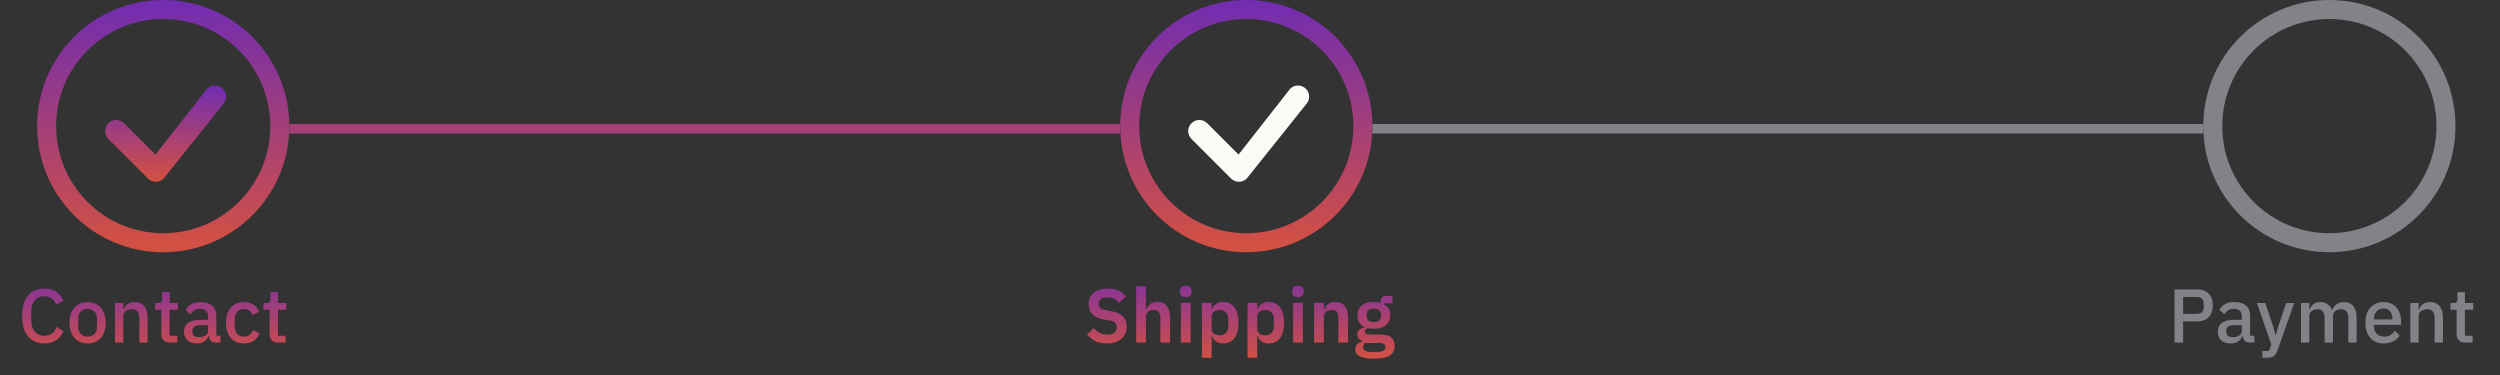 <svg width="526" height="79" viewBox="0 0 526 79" fill="none" xmlns="http://www.w3.org/2000/svg">
<rect x="0" y="0" width="526" height="79" fill="#333333" stroke="none"/>
<circle cx="34.339" cy="26.534" r="24.534" stroke="url(#paint0_linear_356_21325)" stroke-width="4"/>
<path d="M286.754 26.534C286.754 40.084 275.77 51.068 262.22 51.068C248.67 51.068 237.686 40.084 237.686 26.534C237.686 12.984 248.67 2 262.22 2C275.77 2 286.754 12.984 286.754 26.534Z" stroke="url(#paint1_linear_356_21325)" stroke-width="4"/>
<path d="M514.635 26.534C514.635 40.084 503.65 51.068 490.101 51.068C476.551 51.068 465.566 40.084 465.566 26.534C465.566 12.984 476.551 2 490.101 2C503.65 2 514.635 12.984 514.635 26.534Z" stroke="#848189" stroke-width="4"/>
<path d="M9.349 72.26C7.888 72.26 6.741 71.77 5.909 70.788C5.077 69.796 4.661 68.362 4.661 66.484C4.661 65.546 4.768 64.719 4.981 64.004C5.195 63.29 5.504 62.687 5.909 62.196C6.315 61.706 6.805 61.338 7.381 61.092C7.968 60.836 8.624 60.708 9.349 60.708C10.32 60.708 11.131 60.922 11.781 61.348C12.443 61.775 12.96 62.404 13.333 63.236L11.813 64.068C11.621 63.535 11.323 63.114 10.917 62.804C10.523 62.484 10 62.324 9.349 62.324C8.485 62.324 7.808 62.618 7.317 63.204C6.827 63.791 6.581 64.602 6.581 65.636V67.332C6.581 68.367 6.827 69.178 7.317 69.764C7.808 70.351 8.485 70.644 9.349 70.644C10.021 70.644 10.565 70.474 10.981 70.132C11.408 69.78 11.723 69.332 11.925 68.788L13.381 69.668C13.008 70.479 12.485 71.114 11.813 71.572C11.141 72.031 10.32 72.26 9.349 72.26ZM18.434 72.26C17.858 72.26 17.33 72.159 16.85 71.956C16.381 71.754 15.98 71.466 15.65 71.092C15.319 70.708 15.063 70.25 14.882 69.716C14.7 69.172 14.61 68.57 14.61 67.908C14.61 67.247 14.7 66.65 14.882 66.116C15.063 65.572 15.319 65.114 15.65 64.74C15.98 64.356 16.381 64.063 16.85 63.86C17.33 63.658 17.858 63.556 18.434 63.556C19.01 63.556 19.532 63.658 20.002 63.86C20.482 64.063 20.887 64.356 21.218 64.74C21.549 65.114 21.805 65.572 21.986 66.116C22.167 66.65 22.258 67.247 22.258 67.908C22.258 68.57 22.167 69.172 21.986 69.716C21.805 70.25 21.549 70.708 21.218 71.092C20.887 71.466 20.482 71.754 20.002 71.956C19.532 72.159 19.01 72.26 18.434 72.26ZM18.434 70.82C19.031 70.82 19.511 70.639 19.874 70.276C20.236 69.903 20.418 69.348 20.418 68.612V67.204C20.418 66.468 20.236 65.919 19.874 65.556C19.511 65.183 19.031 64.996 18.434 64.996C17.837 64.996 17.357 65.183 16.994 65.556C16.631 65.919 16.45 66.468 16.45 67.204V68.612C16.45 69.348 16.631 69.903 16.994 70.276C17.357 70.639 17.837 70.82 18.434 70.82ZM24.201 72.068V63.748H25.945V65.124H26.025C26.206 64.676 26.479 64.303 26.841 64.004C27.215 63.706 27.721 63.556 28.361 63.556C29.215 63.556 29.876 63.839 30.345 64.404C30.825 64.959 31.065 65.754 31.065 66.788V72.068H29.321V67.012C29.321 65.711 28.799 65.06 27.753 65.06C27.529 65.06 27.305 65.092 27.081 65.156C26.868 65.21 26.676 65.295 26.505 65.412C26.334 65.53 26.196 65.679 26.089 65.86C25.993 66.042 25.945 66.255 25.945 66.5V72.068H24.201ZM35.786 72.068C35.178 72.068 34.72 71.914 34.41 71.604C34.101 71.284 33.946 70.836 33.946 70.26V65.172H32.65V63.748H33.354C33.642 63.748 33.84 63.684 33.946 63.556C34.064 63.428 34.122 63.22 34.122 62.932V61.476H35.69V63.748H37.434V65.172H35.69V70.644H37.306V72.068H35.786ZM45.422 72.068C44.964 72.068 44.611 71.94 44.366 71.684C44.121 71.418 43.971 71.082 43.918 70.676H43.838C43.678 71.199 43.385 71.594 42.958 71.86C42.532 72.127 42.014 72.26 41.406 72.26C40.542 72.26 39.876 72.036 39.406 71.588C38.947 71.14 38.718 70.538 38.718 69.78C38.718 68.948 39.017 68.324 39.614 67.908C40.222 67.492 41.108 67.284 42.27 67.284H43.774V66.58C43.774 66.068 43.636 65.674 43.358 65.396C43.081 65.119 42.649 64.98 42.062 64.98C41.572 64.98 41.172 65.087 40.862 65.3C40.553 65.514 40.291 65.786 40.078 66.116L39.038 65.172C39.316 64.703 39.705 64.319 40.206 64.02C40.708 63.711 41.364 63.556 42.174 63.556C43.252 63.556 44.078 63.807 44.654 64.308C45.23 64.81 45.518 65.53 45.518 66.468V70.644H46.398V72.068H45.422ZM41.902 70.932C42.446 70.932 42.894 70.815 43.246 70.58C43.598 70.335 43.774 70.01 43.774 69.604V68.404H42.302C41.097 68.404 40.494 68.778 40.494 69.524V69.812C40.494 70.186 40.617 70.468 40.862 70.66C41.118 70.842 41.465 70.932 41.902 70.932ZM51.323 72.26C50.726 72.26 50.193 72.159 49.723 71.956C49.254 71.754 48.859 71.466 48.539 71.092C48.219 70.708 47.974 70.25 47.803 69.716C47.633 69.172 47.547 68.57 47.547 67.908C47.547 67.247 47.633 66.65 47.803 66.116C47.974 65.572 48.219 65.114 48.539 64.74C48.859 64.356 49.254 64.063 49.723 63.86C50.193 63.658 50.726 63.556 51.323 63.556C52.155 63.556 52.838 63.743 53.371 64.116C53.905 64.49 54.294 64.986 54.539 65.604L53.099 66.276C52.982 65.892 52.774 65.588 52.475 65.364C52.187 65.13 51.803 65.012 51.323 65.012C50.683 65.012 50.198 65.215 49.867 65.62C49.547 66.015 49.387 66.532 49.387 67.172V68.66C49.387 69.3 49.547 69.823 49.867 70.228C50.198 70.623 50.683 70.82 51.323 70.82C51.835 70.82 52.241 70.698 52.539 70.452C52.849 70.196 53.094 69.86 53.275 69.444L54.603 70.148C54.326 70.831 53.91 71.354 53.355 71.716C52.801 72.079 52.123 72.26 51.323 72.26ZM58.568 72.068C57.96 72.068 57.501 71.914 57.192 71.604C56.882 71.284 56.728 70.836 56.728 70.26V65.172H55.432V63.748H56.136C56.424 63.748 56.621 63.684 56.728 63.556C56.845 63.428 56.904 63.22 56.904 62.932V61.476H58.472V63.748H60.216V65.172H58.472V70.644H60.088V72.068H58.568Z" fill="url(#paint2_linear_356_21325)"/>
<path d="M232.872 72.26C231.912 72.26 231.096 72.09 230.424 71.748C229.763 71.407 229.192 70.959 228.712 70.404L230.136 69.028C230.52 69.476 230.947 69.818 231.416 70.052C231.896 70.287 232.424 70.404 233 70.404C233.651 70.404 234.141 70.266 234.472 69.988C234.803 69.7 234.968 69.316 234.968 68.836C234.968 68.463 234.861 68.159 234.648 67.924C234.435 67.69 234.035 67.519 233.448 67.412L232.392 67.252C230.163 66.9 229.048 65.818 229.048 64.004C229.048 63.503 229.139 63.05 229.32 62.644C229.512 62.239 229.784 61.892 230.136 61.604C230.488 61.316 230.909 61.098 231.4 60.948C231.901 60.788 232.467 60.708 233.096 60.708C233.939 60.708 234.675 60.847 235.304 61.124C235.933 61.402 236.472 61.812 236.92 62.356L235.48 63.716C235.203 63.375 234.867 63.098 234.472 62.884C234.077 62.671 233.581 62.564 232.984 62.564C232.376 62.564 231.917 62.682 231.608 62.916C231.309 63.14 231.16 63.46 231.16 63.876C231.16 64.303 231.283 64.618 231.528 64.82C231.773 65.023 232.168 65.172 232.712 65.268L233.752 65.46C234.883 65.663 235.715 66.026 236.248 66.548C236.792 67.06 237.064 67.78 237.064 68.708C237.064 69.242 236.968 69.727 236.776 70.164C236.595 70.591 236.323 70.964 235.96 71.284C235.608 71.594 235.171 71.834 234.648 72.004C234.136 72.175 233.544 72.26 232.872 72.26ZM239.053 60.228H241.101V65.108H241.181C241.352 64.66 241.618 64.287 241.981 63.988C242.354 63.679 242.866 63.524 243.517 63.524C244.381 63.524 245.042 63.807 245.501 64.372C245.96 64.938 246.189 65.743 246.189 66.788V72.068H244.141V66.996C244.141 66.399 244.034 65.951 243.821 65.652C243.608 65.354 243.256 65.204 242.765 65.204C242.552 65.204 242.344 65.236 242.141 65.3C241.949 65.354 241.773 65.439 241.613 65.556C241.464 65.663 241.341 65.802 241.245 65.972C241.149 66.132 241.101 66.324 241.101 66.548V72.068H239.053V60.228ZM249.483 62.5C249.057 62.5 248.747 62.404 248.555 62.212C248.374 62.02 248.283 61.775 248.283 61.476V61.156C248.283 60.858 248.374 60.612 248.555 60.42C248.747 60.228 249.057 60.132 249.483 60.132C249.899 60.132 250.203 60.228 250.395 60.42C250.587 60.612 250.683 60.858 250.683 61.156V61.476C250.683 61.775 250.587 62.02 250.395 62.212C250.203 62.404 249.899 62.5 249.483 62.5ZM248.459 63.716H250.507V72.068H248.459V63.716ZM252.881 63.716H254.929V65.092H254.993C255.143 64.612 255.425 64.234 255.841 63.956C256.257 63.668 256.743 63.524 257.297 63.524C258.364 63.524 259.175 63.903 259.729 64.66C260.295 65.407 260.577 66.479 260.577 67.876C260.577 69.284 260.295 70.367 259.729 71.124C259.175 71.882 258.364 72.26 257.297 72.26C256.743 72.26 256.257 72.116 255.841 71.828C255.436 71.54 255.153 71.156 254.993 70.676H254.929V75.268H252.881V63.716ZM256.641 70.564C257.175 70.564 257.607 70.388 257.937 70.036C258.268 69.684 258.433 69.21 258.433 68.612V67.172C258.433 66.575 258.268 66.1 257.937 65.748C257.607 65.386 257.175 65.204 256.641 65.204C256.151 65.204 255.74 65.327 255.409 65.572C255.089 65.818 254.929 66.143 254.929 66.548V69.204C254.929 69.642 255.089 69.978 255.409 70.212C255.74 70.447 256.151 70.564 256.641 70.564ZM262.475 63.716H264.523V65.092H264.587C264.736 64.612 265.019 64.234 265.435 63.956C265.851 63.668 266.336 63.524 266.891 63.524C267.958 63.524 268.768 63.903 269.323 64.66C269.888 65.407 270.171 66.479 270.171 67.876C270.171 69.284 269.888 70.367 269.323 71.124C268.768 71.882 267.958 72.26 266.891 72.26C266.336 72.26 265.851 72.116 265.435 71.828C265.03 71.54 264.747 71.156 264.587 70.676H264.523V75.268H262.475V63.716ZM266.235 70.564C266.768 70.564 267.2 70.388 267.531 70.036C267.862 69.684 268.027 69.21 268.027 68.612V67.172C268.027 66.575 267.862 66.1 267.531 65.748C267.2 65.386 266.768 65.204 266.235 65.204C265.744 65.204 265.334 65.327 265.003 65.572C264.683 65.818 264.523 66.143 264.523 66.548V69.204C264.523 69.642 264.683 69.978 265.003 70.212C265.334 70.447 265.744 70.564 266.235 70.564ZM273.093 62.5C272.666 62.5 272.357 62.404 272.165 62.212C271.983 62.02 271.893 61.775 271.893 61.476V61.156C271.893 60.858 271.983 60.612 272.165 60.42C272.357 60.228 272.666 60.132 273.093 60.132C273.509 60.132 273.813 60.228 274.005 60.42C274.197 60.612 274.293 60.858 274.293 61.156V61.476C274.293 61.775 274.197 62.02 274.005 62.212C273.813 62.404 273.509 62.5 273.093 62.5ZM272.069 63.716H274.117V72.068H272.069V63.716ZM276.491 72.068V63.716H278.539V65.108H278.619C278.789 64.66 279.056 64.287 279.419 63.988C279.792 63.679 280.304 63.524 280.955 63.524C281.819 63.524 282.48 63.807 282.939 64.372C283.397 64.938 283.627 65.743 283.627 66.788V72.068H281.579V66.996C281.579 66.399 281.472 65.951 281.259 65.652C281.045 65.354 280.693 65.204 280.203 65.204C279.989 65.204 279.781 65.236 279.579 65.3C279.387 65.354 279.211 65.439 279.051 65.556C278.901 65.663 278.779 65.802 278.683 65.972C278.587 66.132 278.539 66.324 278.539 66.548V72.068H276.491ZM293.433 72.772C293.433 73.21 293.353 73.594 293.193 73.924C293.044 74.266 292.793 74.548 292.441 74.772C292.089 74.996 291.636 75.167 291.081 75.284C290.526 75.402 289.849 75.46 289.049 75.46C288.345 75.46 287.748 75.412 287.257 75.316C286.766 75.231 286.361 75.103 286.041 74.932C285.732 74.772 285.508 74.57 285.369 74.324C285.23 74.079 285.161 73.802 285.161 73.492C285.161 73.023 285.289 72.655 285.545 72.388C285.812 72.132 286.18 71.967 286.649 71.892V71.716C286.308 71.631 286.041 71.466 285.849 71.22C285.668 70.964 285.577 70.666 285.577 70.324C285.577 70.111 285.62 69.924 285.705 69.764C285.79 69.594 285.902 69.45 286.041 69.332C286.19 69.215 286.356 69.119 286.537 69.044C286.718 68.959 286.91 68.895 287.113 68.852V68.788C286.601 68.554 286.217 68.228 285.961 67.812C285.716 67.396 285.593 66.911 285.593 66.356C285.593 65.503 285.886 64.82 286.473 64.308C287.06 63.786 287.918 63.524 289.049 63.524C289.305 63.524 289.556 63.54 289.801 63.572C290.057 63.604 290.292 63.658 290.505 63.732V63.46C290.505 62.65 290.9 62.244 291.689 62.244H292.985V63.812H291.209V64.036C291.646 64.282 291.972 64.602 292.185 64.996C292.398 65.391 292.505 65.844 292.505 66.356C292.505 67.199 292.212 67.876 291.625 68.388C291.049 68.9 290.19 69.156 289.049 69.156C288.558 69.156 288.132 69.108 287.769 69.012C287.609 69.087 287.47 69.188 287.353 69.316C287.236 69.434 287.177 69.583 287.177 69.764C287.177 70.18 287.54 70.388 288.265 70.388H290.505C291.529 70.388 292.27 70.602 292.729 71.028C293.198 71.444 293.433 72.026 293.433 72.772ZM291.513 73.012C291.513 72.746 291.406 72.538 291.193 72.388C290.98 72.239 290.612 72.164 290.089 72.164H287.241C286.953 72.378 286.809 72.666 286.809 73.028C286.809 73.348 286.942 73.599 287.209 73.78C287.476 73.962 287.929 74.052 288.569 74.052H289.593C290.265 74.052 290.75 73.967 291.049 73.796C291.358 73.626 291.513 73.364 291.513 73.012ZM289.049 67.764C290.052 67.764 290.553 67.338 290.553 66.484V66.212C290.553 65.359 290.052 64.932 289.049 64.932C288.046 64.932 287.545 65.359 287.545 66.212V66.484C287.545 67.338 288.046 67.764 289.049 67.764Z" fill="url(#paint3_linear_356_21325)"/>
<path d="M457.526 72.068V60.9H462.326C463.361 60.9 464.161 61.204 464.726 61.812C465.292 62.42 465.574 63.236 465.574 64.26C465.574 65.284 465.292 66.1 464.726 66.708C464.161 67.316 463.361 67.62 462.326 67.62H459.334V72.068H457.526ZM459.334 66.036H462.214C462.673 66.036 463.03 65.919 463.286 65.684C463.542 65.439 463.67 65.092 463.67 64.644V63.876C463.67 63.428 463.542 63.087 463.286 62.852C463.03 62.607 462.673 62.484 462.214 62.484H459.334V66.036ZM473.338 72.068C472.879 72.068 472.527 71.94 472.282 71.684C472.037 71.418 471.887 71.082 471.834 70.676H471.754C471.594 71.199 471.301 71.594 470.874 71.86C470.447 72.127 469.93 72.26 469.322 72.26C468.458 72.26 467.791 72.036 467.322 71.588C466.863 71.14 466.634 70.538 466.634 69.78C466.634 68.948 466.933 68.324 467.53 67.908C468.138 67.492 469.023 67.284 470.186 67.284H471.69V66.58C471.69 66.068 471.551 65.674 471.274 65.396C470.997 65.119 470.565 64.98 469.978 64.98C469.487 64.98 469.087 65.087 468.778 65.3C468.469 65.514 468.207 65.786 467.994 66.116L466.954 65.172C467.231 64.703 467.621 64.319 468.122 64.02C468.623 63.711 469.279 63.556 470.09 63.556C471.167 63.556 471.994 63.807 472.57 64.308C473.146 64.81 473.434 65.53 473.434 66.468V70.644H474.314V72.068H473.338ZM469.818 70.932C470.362 70.932 470.81 70.815 471.162 70.58C471.514 70.335 471.69 70.01 471.69 69.604V68.404H470.218C469.013 68.404 468.41 68.778 468.41 69.524V69.812C468.41 70.186 468.533 70.468 468.778 70.66C469.034 70.842 469.381 70.932 469.818 70.932ZM481.018 63.748H482.698L479.194 73.716C479.098 73.994 478.986 74.228 478.858 74.42C478.741 74.623 478.597 74.783 478.426 74.9C478.266 75.028 478.069 75.119 477.834 75.172C477.599 75.236 477.322 75.268 477.002 75.268H475.994V73.844H477.402L477.882 72.436L474.858 63.748H476.602L478.266 68.644L478.746 70.452H478.826L479.354 68.644L481.018 63.748ZM484.133 72.068V63.748H485.877V65.124H485.957C486.042 64.911 486.143 64.708 486.261 64.516C486.389 64.324 486.538 64.159 486.709 64.02C486.89 63.871 487.098 63.759 487.333 63.684C487.578 63.599 487.861 63.556 488.181 63.556C488.746 63.556 489.247 63.695 489.685 63.972C490.122 64.25 490.442 64.676 490.645 65.252H490.693C490.842 64.783 491.13 64.383 491.557 64.052C491.983 63.722 492.533 63.556 493.205 63.556C494.037 63.556 494.682 63.839 495.141 64.404C495.599 64.959 495.829 65.754 495.829 66.788V72.068H494.085V66.996C494.085 66.356 493.962 65.876 493.717 65.556C493.471 65.226 493.082 65.06 492.549 65.06C492.325 65.06 492.111 65.092 491.909 65.156C491.706 65.21 491.525 65.295 491.365 65.412C491.215 65.53 491.093 65.679 490.997 65.86C490.901 66.042 490.853 66.25 490.853 66.484V72.068H489.109V66.996C489.109 65.706 488.602 65.06 487.589 65.06C487.375 65.06 487.162 65.092 486.949 65.156C486.746 65.21 486.565 65.295 486.405 65.412C486.245 65.53 486.117 65.679 486.021 65.86C485.925 66.042 485.877 66.25 485.877 66.484V72.068H484.133ZM501.506 72.26C500.909 72.26 500.375 72.159 499.906 71.956C499.437 71.754 499.037 71.466 498.706 71.092C498.375 70.708 498.119 70.25 497.938 69.716C497.767 69.172 497.682 68.57 497.682 67.908C497.682 67.247 497.767 66.65 497.938 66.116C498.119 65.572 498.375 65.114 498.706 64.74C499.037 64.356 499.437 64.063 499.906 63.86C500.375 63.658 500.909 63.556 501.506 63.556C502.114 63.556 502.647 63.663 503.106 63.876C503.575 64.09 503.965 64.388 504.274 64.772C504.583 65.146 504.813 65.583 504.962 66.084C505.122 66.586 505.202 67.124 505.202 67.7V68.356H499.49V68.628C499.49 69.268 499.677 69.796 500.05 70.212C500.434 70.618 500.978 70.82 501.682 70.82C502.194 70.82 502.626 70.708 502.978 70.484C503.33 70.26 503.629 69.956 503.874 69.572L504.898 70.58C504.589 71.092 504.141 71.503 503.554 71.812C502.967 72.111 502.285 72.26 501.506 72.26ZM501.506 64.916C501.207 64.916 500.93 64.97 500.674 65.076C500.429 65.183 500.215 65.332 500.034 65.524C499.863 65.716 499.73 65.946 499.634 66.212C499.538 66.479 499.49 66.772 499.49 67.092V67.204H503.362V67.044C503.362 66.404 503.197 65.892 502.866 65.508C502.535 65.114 502.082 64.916 501.506 64.916ZM507.133 72.068V63.748H508.877V65.124H508.957C509.138 64.676 509.41 64.303 509.773 64.004C510.146 63.706 510.653 63.556 511.293 63.556C512.146 63.556 512.807 63.839 513.277 64.404C513.757 64.959 513.997 65.754 513.997 66.788V72.068H512.253V67.012C512.253 65.711 511.73 65.06 510.685 65.06C510.461 65.06 510.237 65.092 510.013 65.156C509.799 65.21 509.607 65.295 509.437 65.412C509.266 65.53 509.127 65.679 509.021 65.86C508.925 66.042 508.877 66.255 508.877 66.5V72.068H507.133ZM518.718 72.068C518.11 72.068 517.651 71.914 517.342 71.604C517.033 71.284 516.878 70.836 516.878 70.26V65.172H515.582V63.748H516.286C516.574 63.748 516.771 63.684 516.878 63.556C516.995 63.428 517.054 63.22 517.054 62.932V61.476H518.622V63.748H520.366V65.172H518.622V70.644H520.238V72.068H518.718Z" fill="#848189"/>
<line x1="60.873" y1="27.096" x2="235.686" y2="27.096" stroke="#A54078" stroke-width="2"/>
<line x1="288.754" y1="27.096" x2="463.567" y2="27.096" stroke="#848189" stroke-width="2"/>
<path d="M43.609 18.636C44.049 18.217 44.634 17.986 45.241 17.99C45.848 17.995 46.43 18.235 46.863 18.66C47.296 19.086 47.548 19.663 47.564 20.27C47.58 20.877 47.359 21.466 46.949 21.913L34.494 37.491C34.279 37.721 34.021 37.907 33.734 38.035C33.446 38.163 33.136 38.233 32.821 38.239C32.507 38.244 32.194 38.187 31.902 38.069C31.61 37.951 31.345 37.776 31.122 37.553L22.862 29.293C22.632 29.079 22.448 28.82 22.32 28.533C22.192 28.246 22.123 27.936 22.118 27.622C22.112 27.307 22.17 26.995 22.288 26.703C22.405 26.412 22.581 26.147 22.803 25.925C23.025 25.702 23.29 25.527 23.582 25.409C23.873 25.292 24.185 25.234 24.5 25.239C24.814 25.245 25.124 25.314 25.411 25.442C25.698 25.57 25.957 25.754 26.171 25.984L32.708 32.518L43.55 18.704L43.609 18.636Z" fill="url(#paint4_linear_356_21325)"/>
<path d="M271.49 18.636C271.93 18.217 272.515 17.986 273.122 17.99C273.729 17.995 274.311 18.235 274.744 18.66C275.177 19.086 275.428 19.663 275.445 20.27C275.461 20.877 275.24 21.466 274.83 21.913L262.375 37.491C262.16 37.721 261.902 37.907 261.614 38.035C261.327 38.163 261.017 38.233 260.702 38.239C260.387 38.244 260.075 38.187 259.783 38.069C259.491 37.951 259.226 37.776 259.003 37.553L250.743 29.293C250.513 29.079 250.329 28.82 250.201 28.533C250.073 28.246 250.004 27.936 249.998 27.622C249.993 27.307 250.051 26.995 250.168 26.703C250.286 26.412 250.461 26.147 250.684 25.925C250.906 25.702 251.171 25.527 251.462 25.409C251.754 25.292 252.066 25.234 252.381 25.239C252.695 25.245 253.005 25.314 253.292 25.442C253.579 25.57 253.838 25.754 254.052 25.984L260.589 32.518L271.43 18.704L271.49 18.636Z" fill="#FCFAF7"/>
<defs>
<linearGradient id="paint0_linear_356_21325" x1="34.339" y1="-18.953" x2="34.339" y2="70.126" gradientUnits="userSpaceOnUse">
<stop stop-color="#4D1FDA"/>
<stop offset="1" stop-color="#F55D1C"/>
</linearGradient>
<linearGradient id="paint1_linear_356_21325" x1="262.22" y1="-18.953" x2="262.22" y2="70.126" gradientUnits="userSpaceOnUse">
<stop stop-color="#4D1FDA"/>
<stop offset="1" stop-color="#F55D1C"/>
</linearGradient>
<linearGradient id="paint2_linear_356_21325" x1="30.5" y1="47.568" x2="30.5" y2="82.818" gradientUnits="userSpaceOnUse">
<stop stop-color="#4D1FDA"/>
<stop offset="1" stop-color="#F55D1C"/>
</linearGradient>
<linearGradient id="paint3_linear_356_21325" x1="260.76" y1="47.568" x2="260.76" y2="82.818" gradientUnits="userSpaceOnUse">
<stop stop-color="#4D1FDA"/>
<stop offset="1" stop-color="#F55D1C"/>
</linearGradient>
<linearGradient id="paint4_linear_356_21325" x1="34.841" y1="10.759" x2="34.841" y2="44.747" gradientUnits="userSpaceOnUse">
<stop stop-color="#4D1FDA"/>
<stop offset="1" stop-color="#F55D1C"/>
</linearGradient>
</defs>
</svg>
